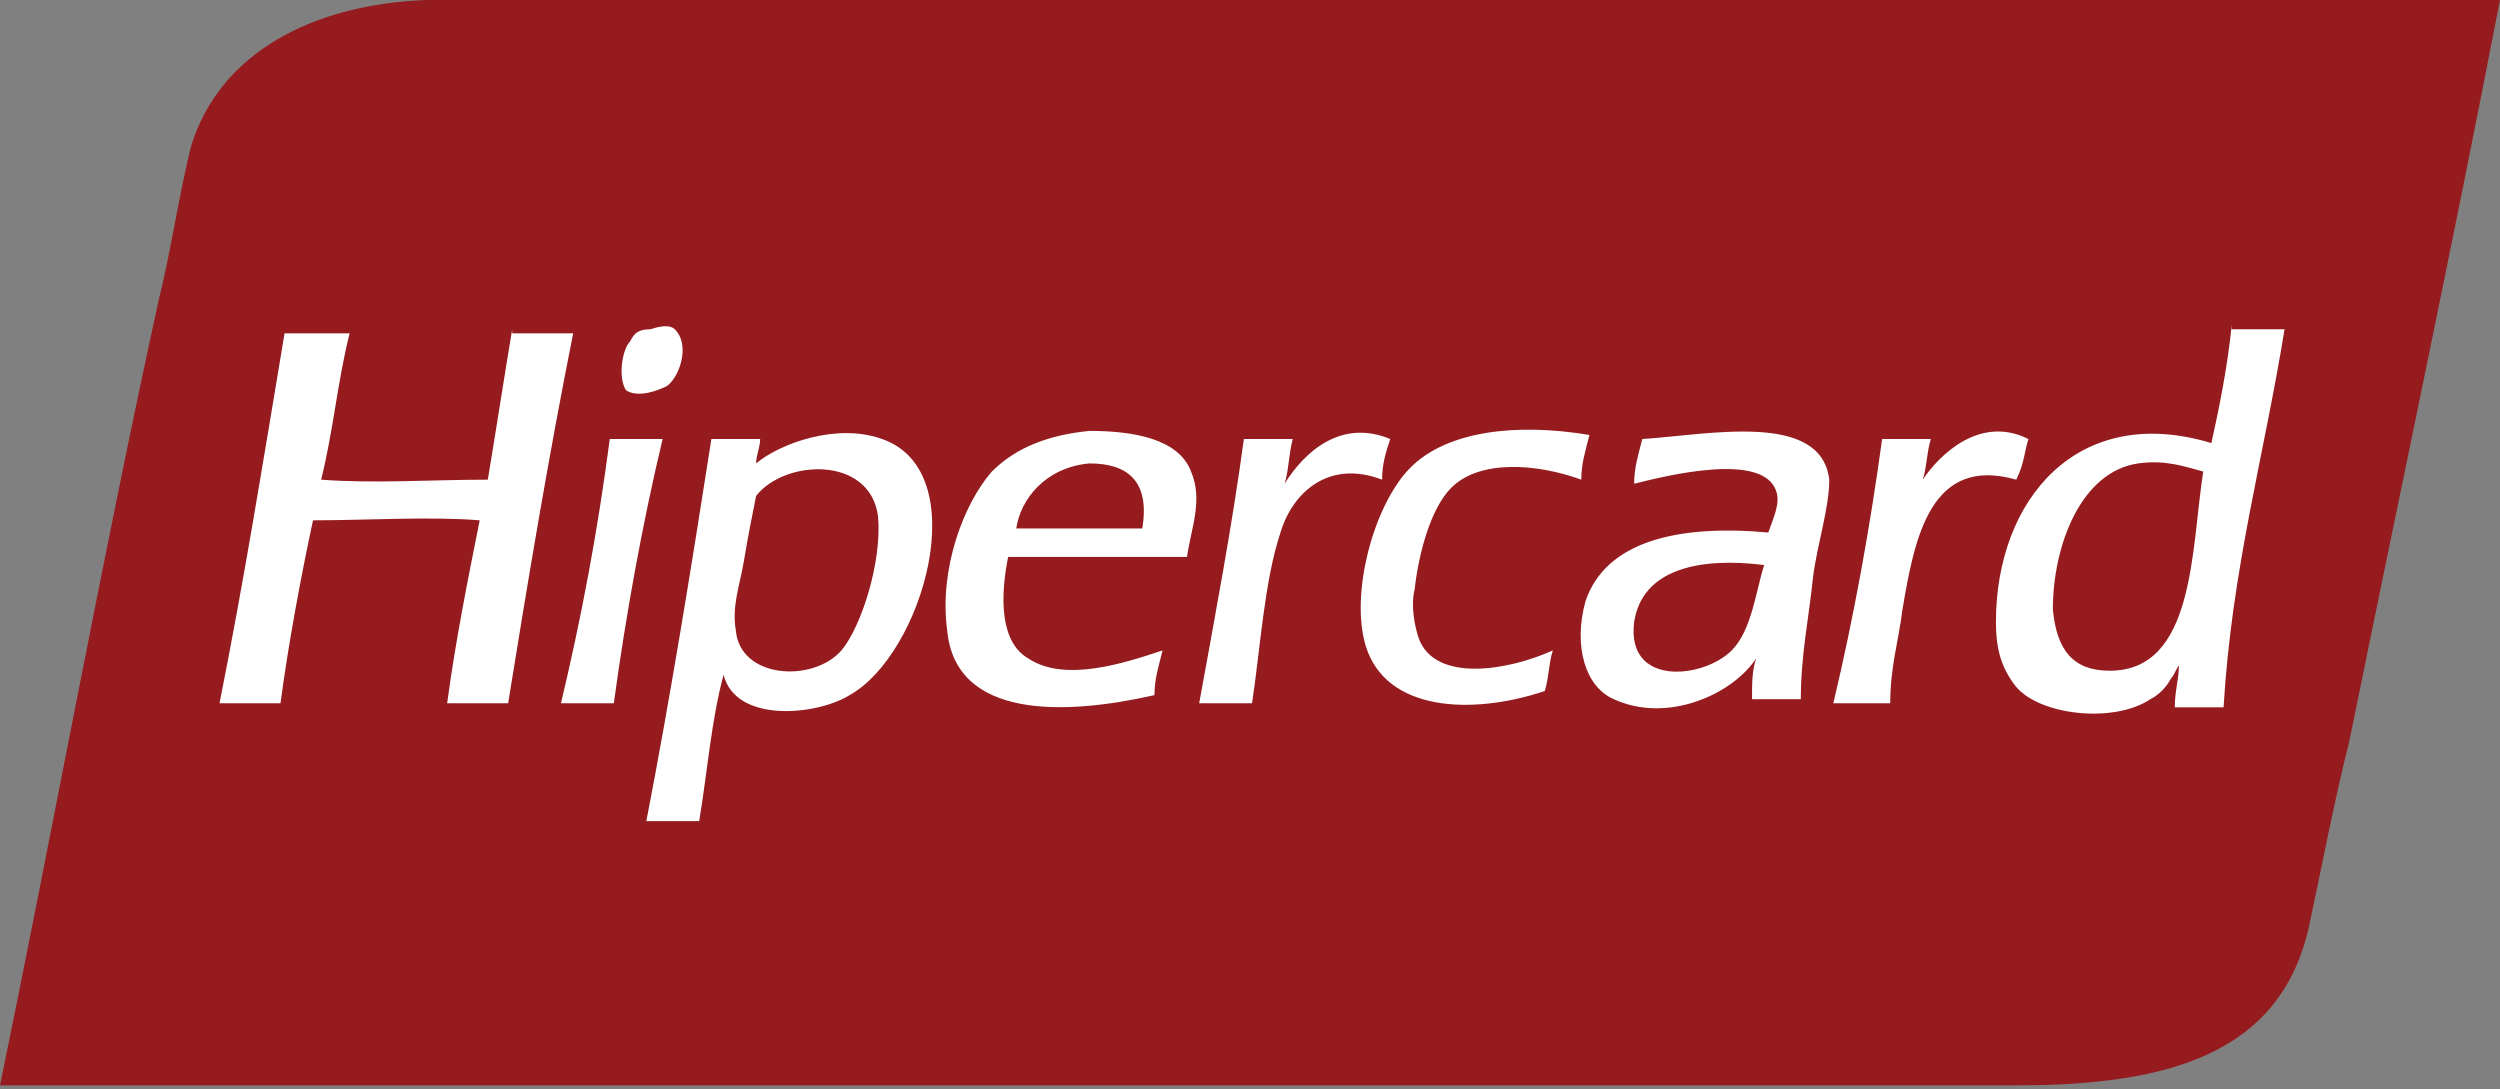 <?xml version="1.0" encoding="utf-8"?>
<!-- Generator: Adobe Illustrator 19.2.0, SVG Export Plug-In . SVG Version: 6.00 Build 0)  -->
<svg version="1.1" id="Layer_1" xmlns="http://www.w3.org/2000/svg" xmlns:xlink="http://www.w3.org/1999/xlink" x="0px" y="0px"
	 viewBox="0 0 61.5 26.8" style="enable-background:new 0 0 61.5 26.8;" xml:space="preserve">
<rect x="0" y="0" width="61.5" height="26.8" fill="#808080" stroke="none"/>
<style type="text/css">
	.st0{fill-rule:evenodd;clip-rule:evenodd;fill:#961B1E;}
	.st1{fill-rule:evenodd;clip-rule:evenodd;fill:#FFFFFF;}
</style>
<g>
	<path id="fundo_2_" class="st0" d="M16.9,0c-2.1,0-6.4,0-6.4,0C7.7,0.1,5.4,1.3,4.7,3.6C4.4,4.8,4.2,6.2,3.9,7.4
		c-1.4,6.4-2.6,13-3.9,19.3h49.6c3.8,0,6.5-0.8,7.2-3.9c0.3-1.4,0.6-3,1-4.6C59,12.3,60.3,6.2,61.5,0H16.9z"/>
	<path id="hipercard_2_" class="st1" d="M16.4,9.5c0.3-0.2,0.6-1,0.2-1.4C16.5,8,16.3,8,16,8.1c-0.3,0-0.4,0.1-0.5,0.3
		c-0.2,0.2-0.3,0.9-0.1,1.2C15.7,9.8,16.2,9.6,16.4,9.5z M12.6,8.1c-0.2,1.2-0.4,2.5-0.6,3.7c-1.4,0-2.8,0.1-4.1,0
		c0.3-1.2,0.4-2.4,0.7-3.6H7c-0.5,3-1,6.1-1.6,9.1h1.5c0.2-1.5,0.5-3.1,0.8-4.5c1.3,0,2.9-0.1,4.1,0c-0.3,1.5-0.6,3-0.8,4.5h1.5
		c0.5-3.1,1-6.1,1.6-9.1H12.6z M34.2,10.8c-1.2-0.5-2.1,0.3-2.6,1.1c0.1-0.3,0.1-0.7,0.2-1.1h-1.2c-0.3,2.2-0.7,4.3-1.1,6.5h1.3
		c0.2-1.3,0.3-3,0.7-4.2c0.3-1,1.2-1.8,2.5-1.3C34,11.4,34.1,11.1,34.2,10.8z M34.9,15.7c-0.1-0.3-0.2-0.8-0.1-1.2
		c0.1-0.9,0.4-2,0.9-2.5c0.7-0.7,2.1-0.6,3.2-0.2c0-0.4,0.1-0.7,0.2-1.1c-1.8-0.3-3.5-0.1-4.4,0.8c-0.9,0.9-1.5,3.1-1.1,4.4
		c0.5,1.6,2.6,1.7,4.4,1.1c0.1-0.3,0.1-0.7,0.2-1C37.1,16.5,35.3,16.8,34.9,15.7z M49.9,10.8c-1.2-0.6-2.2,0.4-2.6,1
		c0.1-0.3,0.1-0.7,0.2-1h-1.2c-0.3,2.2-0.7,4.4-1.2,6.5h1.4c0-0.9,0.2-1.5,0.3-2.3c0.3-1.8,0.7-3.8,2.8-3.2
		C49.8,11.4,49.8,11.1,49.9,10.8z M15,10.8C15,10.8,15,10.8,15,10.8c-0.3,2.3-0.7,4.4-1.2,6.5h1.3c0.3-2.2,0.7-4.4,1.2-6.5H15z
		 M26.8,10.6c-1,0.1-1.8,0.4-2.4,1c-0.7,0.8-1.3,2.4-1.1,3.9c0.2,2.2,2.9,2.1,5.1,1.6c0-0.4,0.1-0.7,0.2-1.1
		c-0.9,0.3-2.4,0.8-3.3,0.2c-0.7-0.4-0.7-1.5-0.5-2.5c1.4,0,2.9,0,4.4,0c0.1-0.7,0.4-1.4,0.1-2.1C29,10.8,27.9,10.6,26.8,10.6z
		 M28.1,13h-3.1c0.1-0.7,0.7-1.5,1.8-1.6C27.7,11.4,28.3,11.8,28.1,13z M21.7,10.8c-1.1-0.4-2.5,0.1-3.1,0.6c0,0,0,0,0,0
		c0,0,0,0,0,0l0,0c0-0.2,0.1-0.4,0.1-0.6h-1.2c-0.5,3.2-1,6.3-1.6,9.4h1.3c0.2-1.2,0.3-2.5,0.6-3.6c0.3,1.2,2.3,1,3.1,0.5
		C22.7,16.1,24,11.6,21.7,10.8z M20.7,16c-0.7,0.8-2.5,0.7-2.6-0.5c-0.1-0.6,0.1-1.1,0.2-1.7c0.1-0.6,0.2-1.1,0.3-1.6
		c0.7-0.9,2.8-1,3,0.5C21.7,13.8,21.2,15.4,20.7,16z M54.9,8c-0.1,1-0.3,2-0.5,2.9c-3.3-1-5.3,1.4-5.3,4.4c0,0.6,0.1,1.1,0.5,1.6
		c0.6,0.7,2.4,0.9,3.3,0.3c0.2-0.1,0.4-0.3,0.5-0.5c0.1-0.1,0.2-0.4,0.2-0.3c0,0.3-0.1,0.6-0.1,1h1.2c0.2-3.4,1-6.2,1.5-9.3H54.9z
		 M51.9,16.5c-0.9,0-1.3-0.5-1.4-1.5c0-1.6,0.7-3.4,2.1-3.6c0.7-0.1,1.2,0.1,1.6,0.2C53.9,13.5,54,16.5,51.9,16.5z M40.4,10.8
		c-0.1,0.4-0.2,0.7-0.2,1.1c0.8-0.2,3.2-0.8,3.5,0.2c0.1,0.3-0.1,0.7-0.2,1c-2.2-0.2-4,0.2-4.5,1.7c-0.3,1.1,0,2.1,0.7,2.4
		c1.3,0.6,2.9-0.1,3.5-1c-0.1,0.3-0.1,0.6-0.1,1h1.2c0-1.1,0.2-2,0.3-3c0.1-0.8,0.4-1.7,0.4-2.4C44.8,10.1,42,10.7,40.4,10.8z
		 M42.6,16c-0.7,0.7-2.6,0.9-2.4-0.7c0.2-1.3,1.6-1.6,3.2-1.4C43.2,14.5,43.1,15.5,42.6,16z"/>
</g>
</svg>
